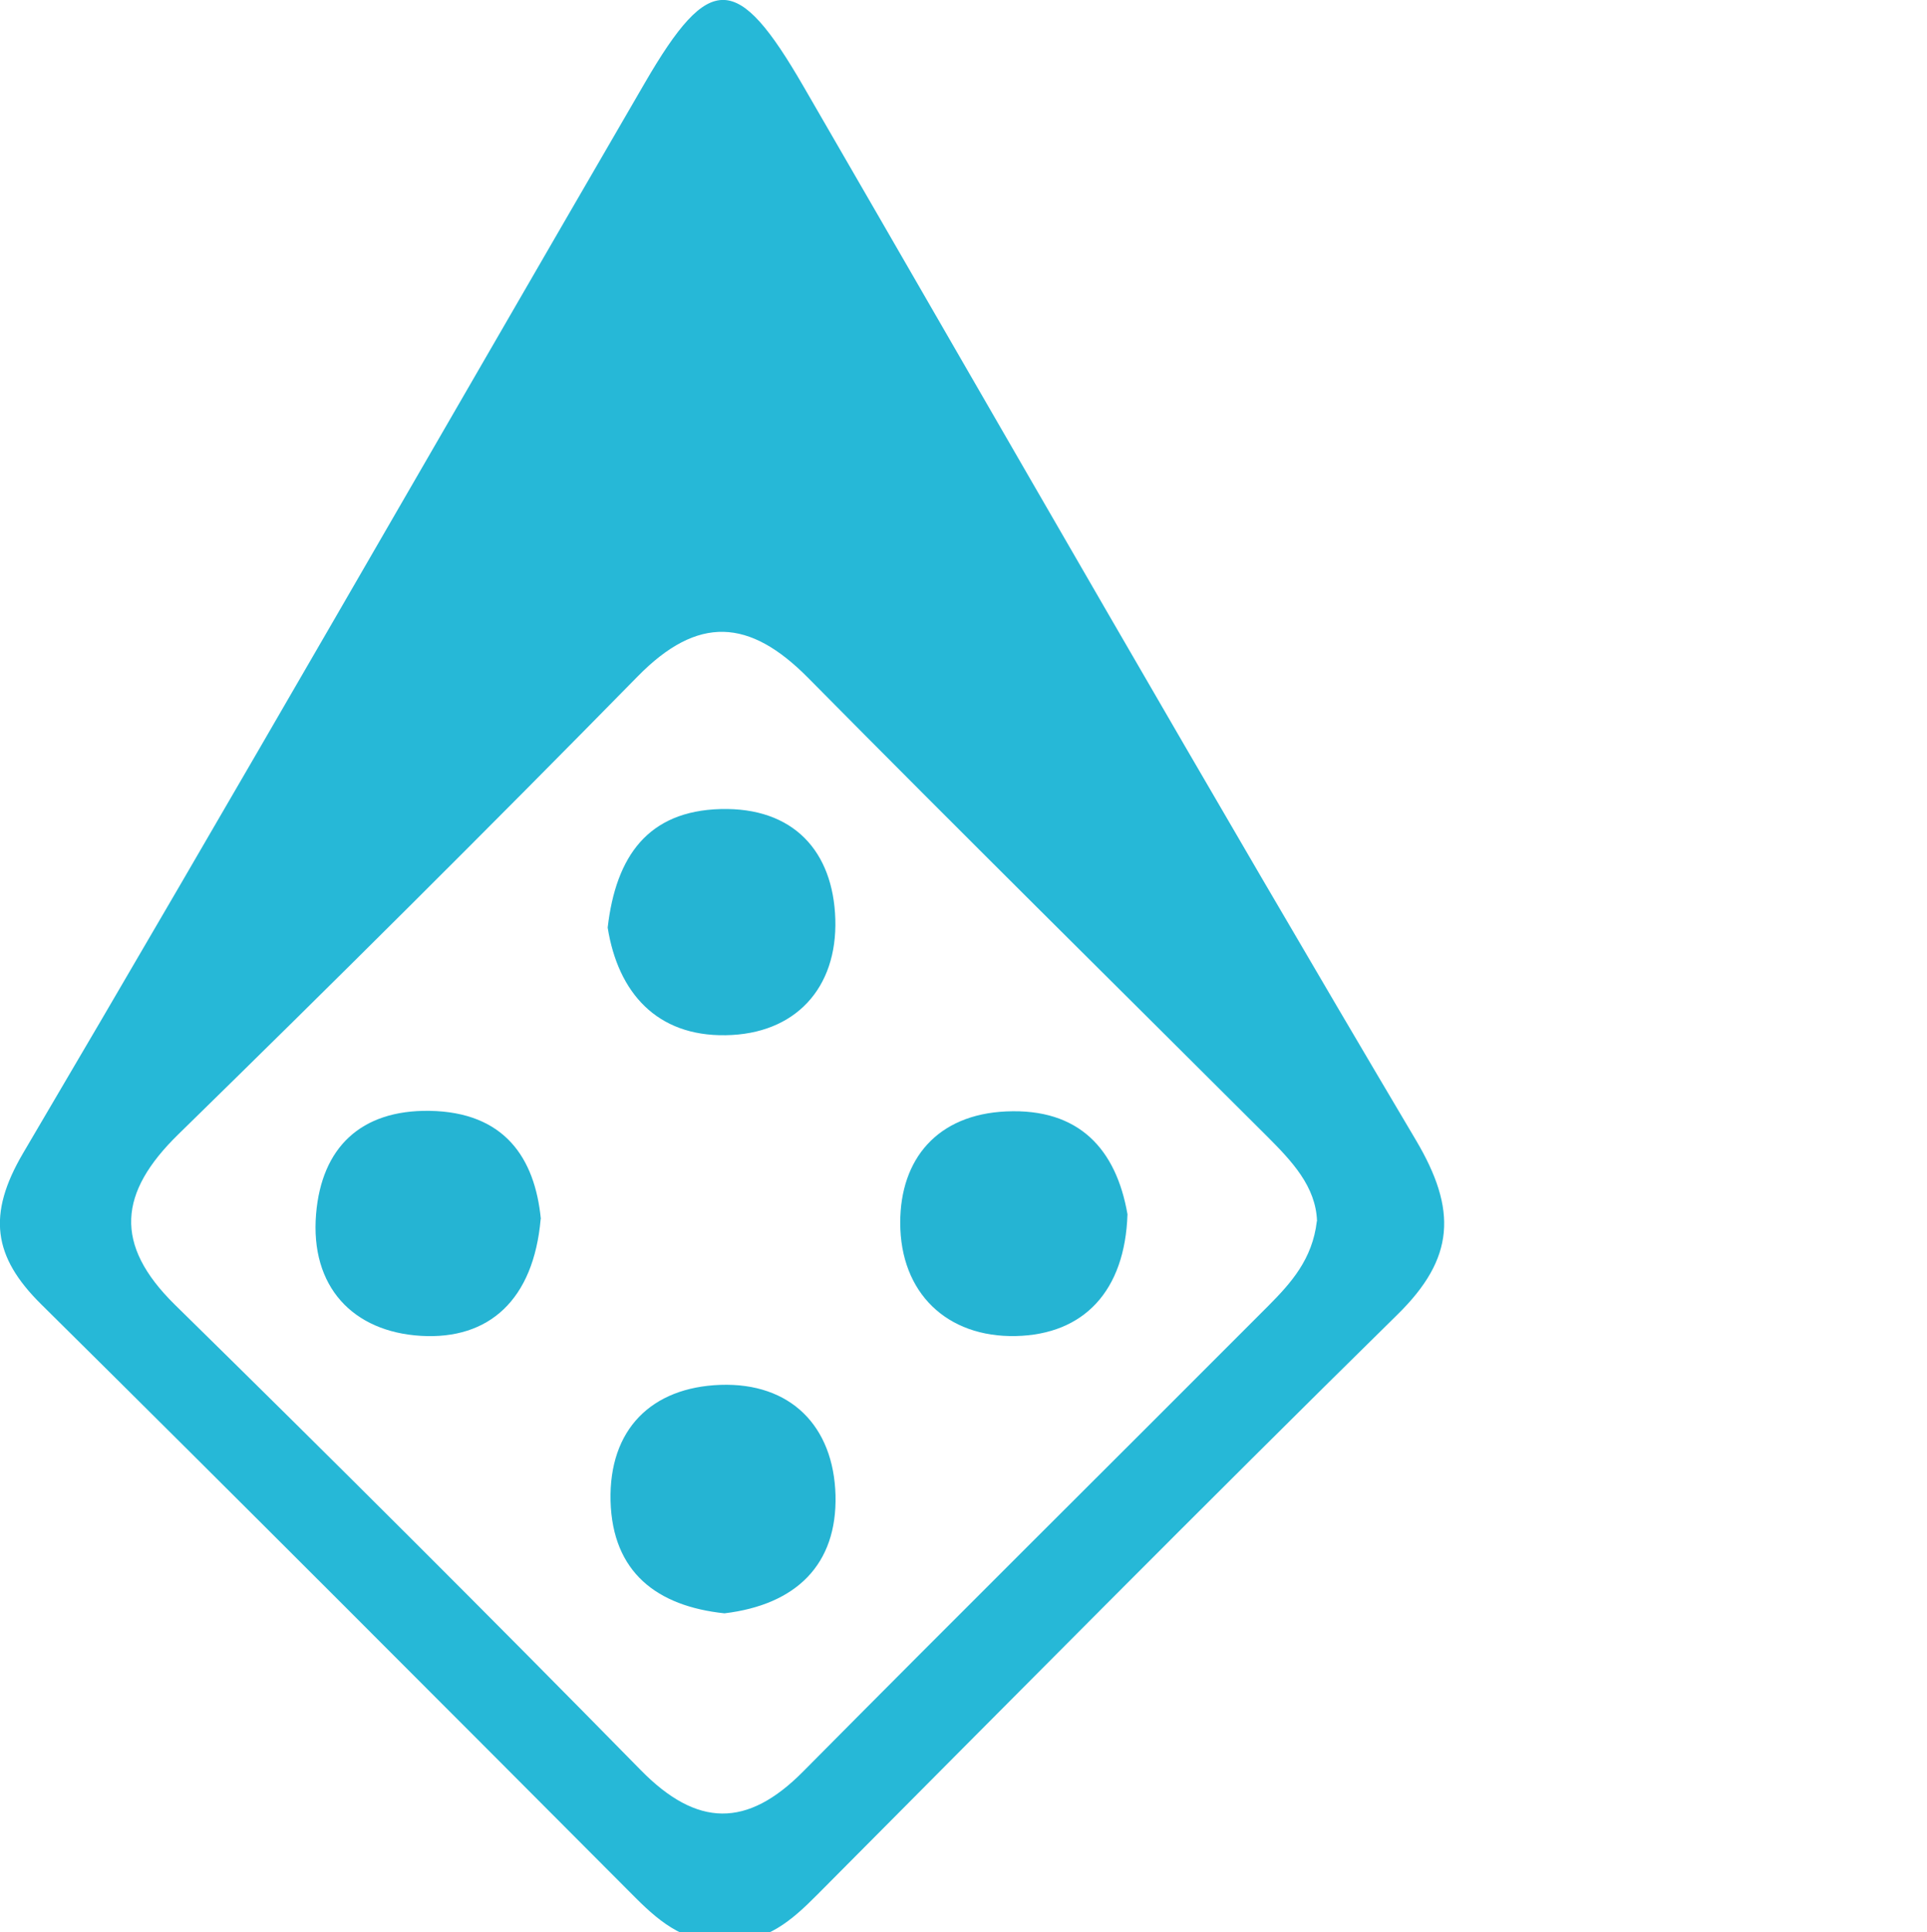 <?xml version="1.0" encoding="UTF-8"?>
<svg id="Camada_2" data-name="Camada 2" xmlns="http://www.w3.org/2000/svg" viewBox="0 0 100.65 100.90">
  <defs>
    <style>

      .cls-1, .cls-2, .cls-3, .cls-4, .cls-5, .cls-6, .cls-7, .cls-8, .cls-9, .cls-10, .cls-11 {
        stroke-width: 0px;
      }
      .cls-3 {
        fill: #26b8d7;
      }
      .cls-7 {
        fill: #25b4d3;
      }
    </style>
  </defs>
  <g id="Camada_1-2" data-name="Camada 1">
    <g>
      <path class="cls-3" d="M37.96,101.36c-2.02.19-3.4-.89-4.75-2.24-10.33-10.36-20.66-20.72-31.06-31.01-2.52-2.49-2.82-4.69-.95-7.88C12.14,41.67,22.85,22.97,33.68,4.33c3.39-5.84,4.84-5.77,8.28.17,10.63,18.36,21.17,36.78,31.99,55.03,2.17,3.66,2.04,6.17-.95,9.11-10.19,10.02-20.24,20.18-30.32,30.31-1.32,1.33-2.67,2.52-4.7,2.41ZM68.79,63.77c-.06-1.81-1.31-3.13-2.61-4.43-8-7.98-16.04-15.92-23.98-23.95-3.05-3.08-5.74-3.28-8.89-.07-7.91,8.06-15.92,16.02-24,23.92-3.11,3.04-3.38,5.74-.18,8.89,8.18,8.03,16.3,16.12,24.33,24.3,2.95,3.01,5.57,3.03,8.49.08,8.07-8.14,16.21-16.21,24.31-24.33,1.17-1.18,2.29-2.42,2.52-4.4Z"/>
      <path class="cls-7" d="M31.74,48.44c.43-3.74,2.12-6.09,5.9-6.19,3.81-.1,5.88,2.21,5.99,5.75.11,3.61-2.1,6.01-5.73,6.06-3.59.06-5.62-2.22-6.16-5.62Z"/>
      <path class="cls-7" d="M37.84,84.25c-3.51-.37-5.85-2.13-5.95-5.87-.09-3.74,2.14-5.93,5.73-6.06,3.67-.13,5.92,2.15,6.02,5.76.09,3.62-2.05,5.72-5.8,6.17Z"/>
      <path class="cls-7" d="M28.24,63.66c-.37,4.22-2.7,6.31-6.25,6.1-3.55-.21-5.8-2.56-5.48-6.37.29-3.45,2.32-5.43,5.92-5.38,3.92.06,5.51,2.46,5.82,5.65Z"/>
      <path class="cls-7" d="M58.89,63.41c-.13,4-2.27,6.28-5.83,6.36-3.6.08-6.04-2.25-6.04-5.92,0-3.32,1.93-5.65,5.54-5.81,3.81-.17,5.74,1.98,6.33,5.37Z"/>
    </g>
  </g>
</svg>